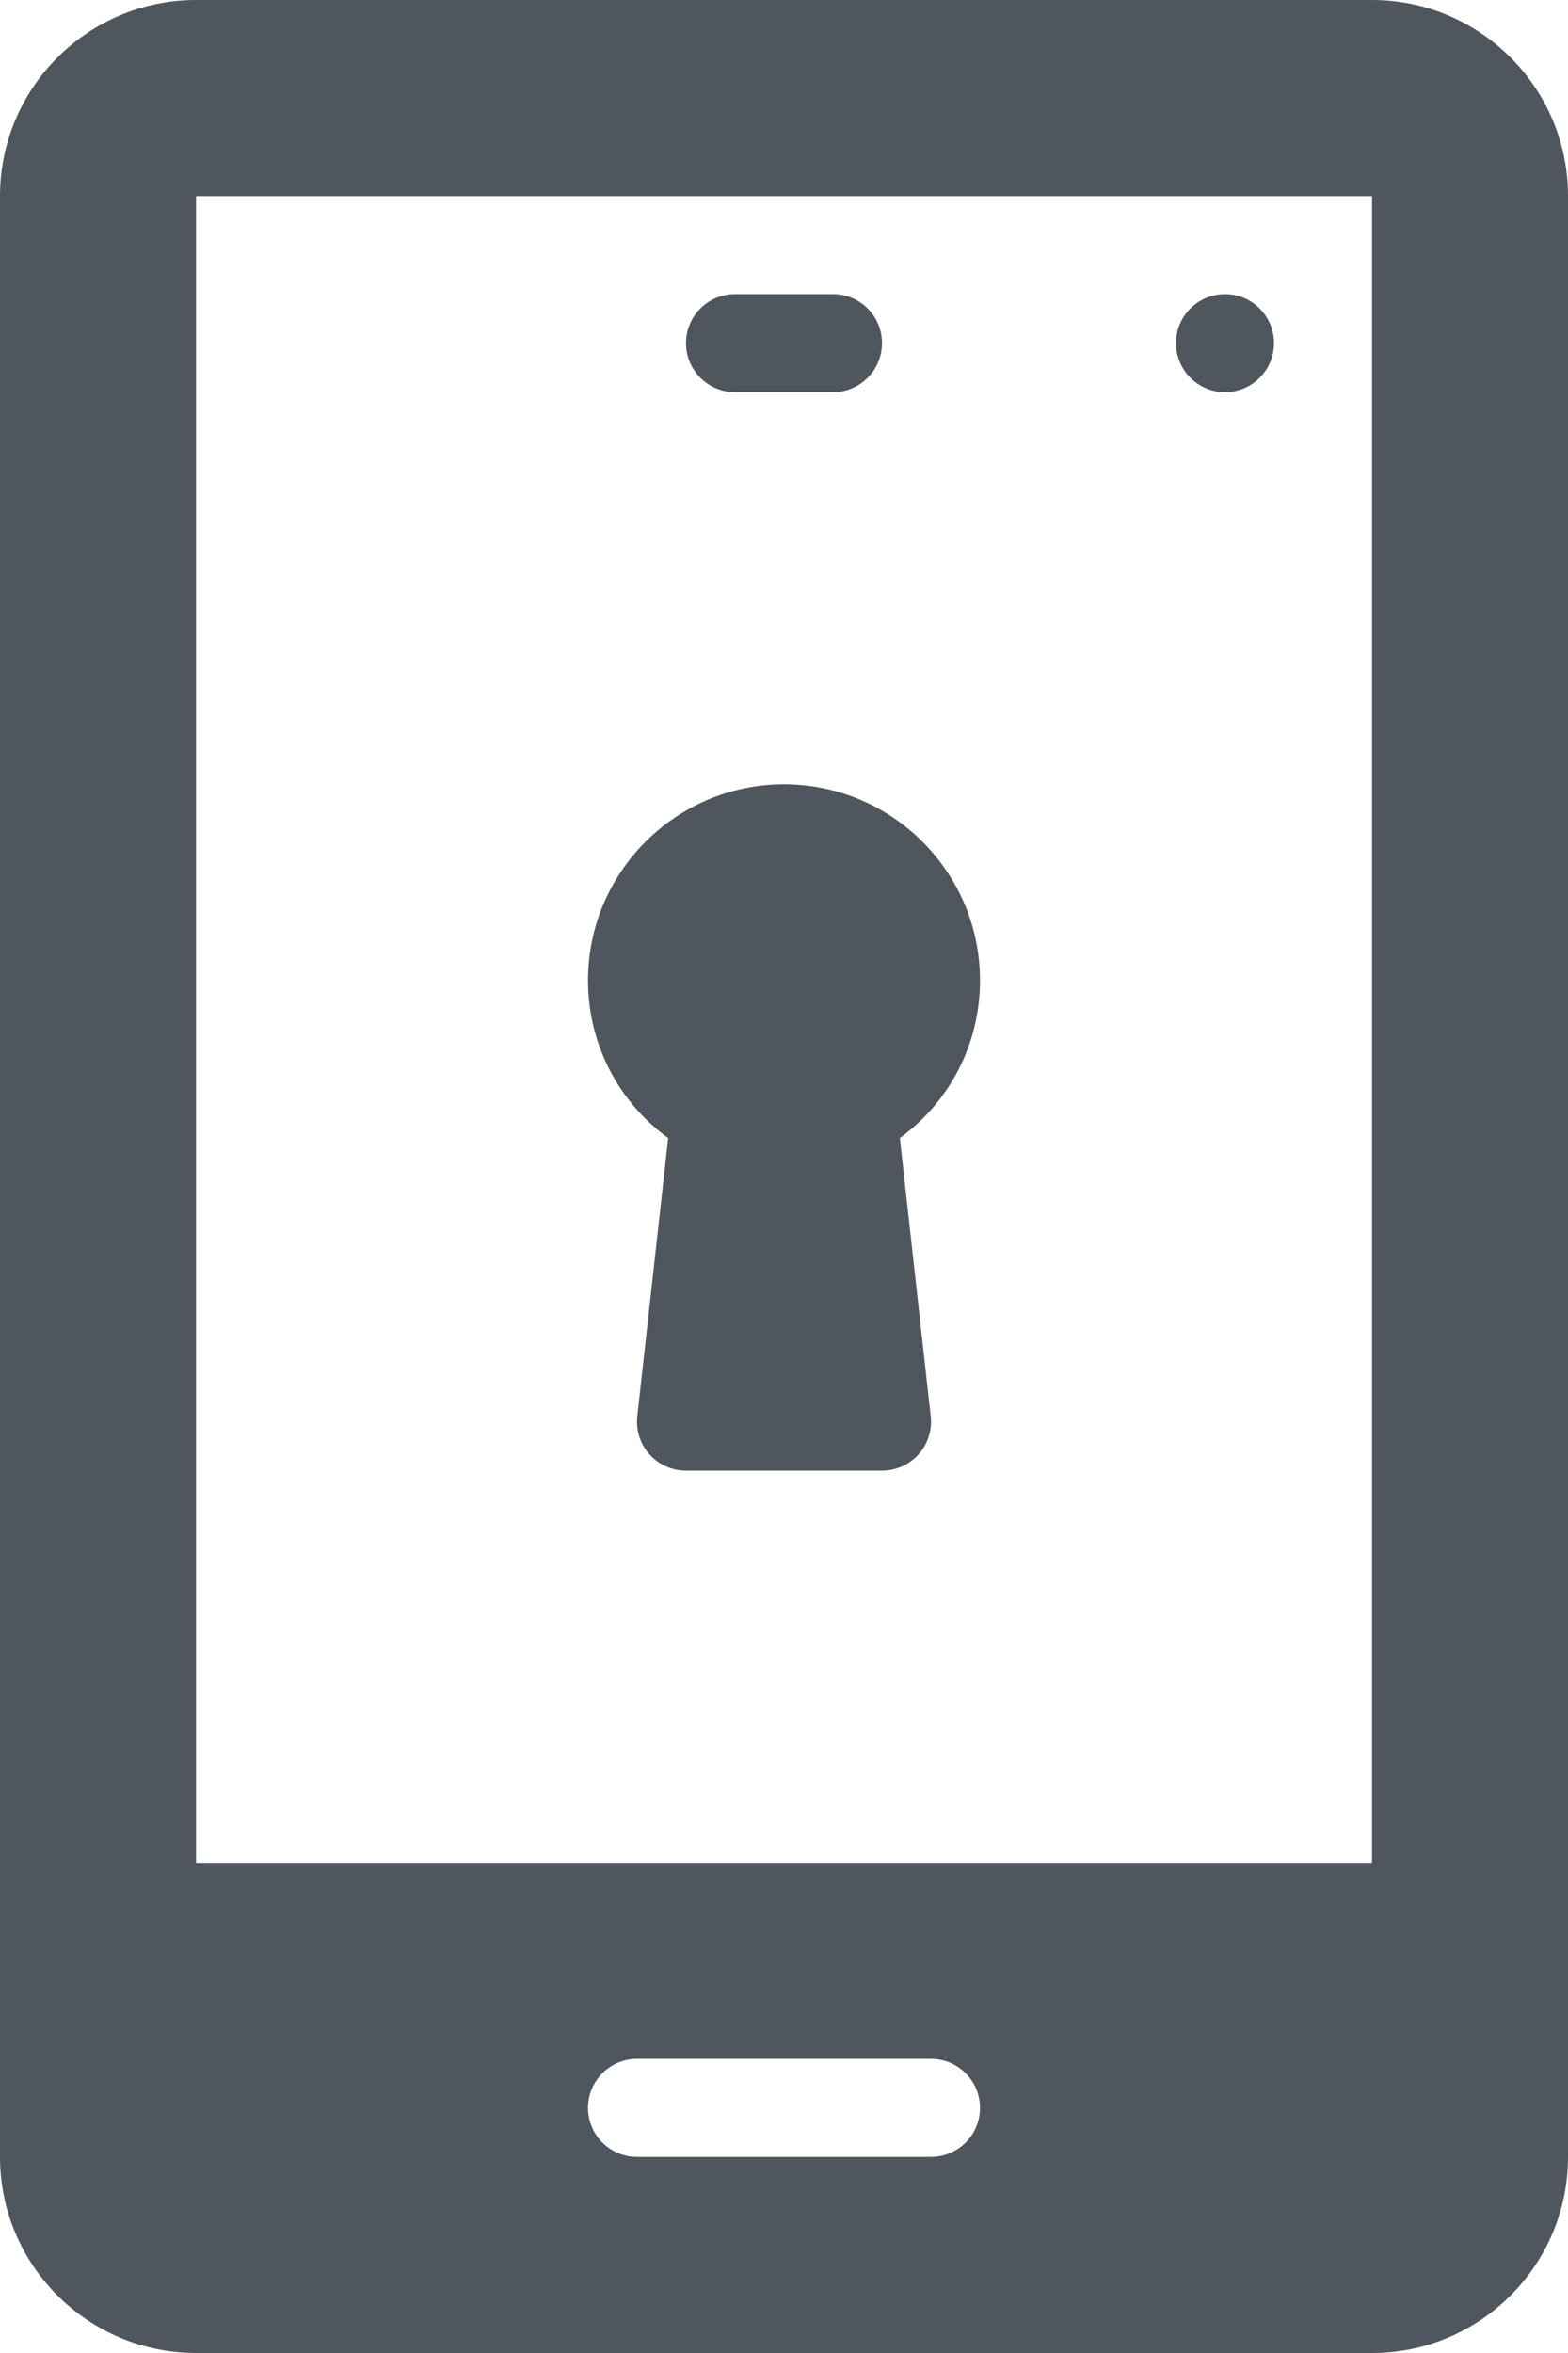 <svg width="16" height="24" viewBox="0 0 16 24" fill="none" xmlns="http://www.w3.org/2000/svg">
<path d="M6.818 11.608L6.503 14.445C6.487 14.586 6.532 14.727 6.627 14.834C6.723 14.94 6.857 15 7 15H9C9.143 15 9.277 14.94 9.373 14.834C9.468 14.728 9.513 14.586 9.497 14.445L9.182 11.608C9.693 11.236 10 10.646 10 10C10 8.897 9.103 8 8 8C6.897 8 6 8.897 6 10C6 10.646 6.307 11.236 6.818 11.608Z" fill="#4F565E"/>
<path d="M7.5 4H8.5C8.776 4 9 3.776 9 3.5C9 3.224 8.776 3 8.5 3H7.5C7.224 3 7 3.224 7 3.5C7 3.776 7.224 4 7.5 4Z" fill="#4F565E"/>
<path d="M14 0H2C0.897 0 0 0.897 0 2V22C0 23.103 0.897 24 2 24H14C15.103 24 16 23.103 16 22V2C16 0.897 15.103 0 14 0ZM9.5 22H6.5C6.224 22 6 21.776 6 21.5C6 21.224 6.224 21 6.5 21H9.5C9.776 21 10 21.224 10 21.5C10 21.776 9.776 22 9.5 22ZM14 19H2V2H14V19Z" fill="#4F565E"/>
<path d="M12.5 4C12.776 4 13 3.776 13 3.5C13 3.224 12.776 3 12.5 3C12.224 3 12 3.224 12 3.5C12 3.776 12.224 4 12.5 4Z" fill="#4F565E"/>
</svg>
